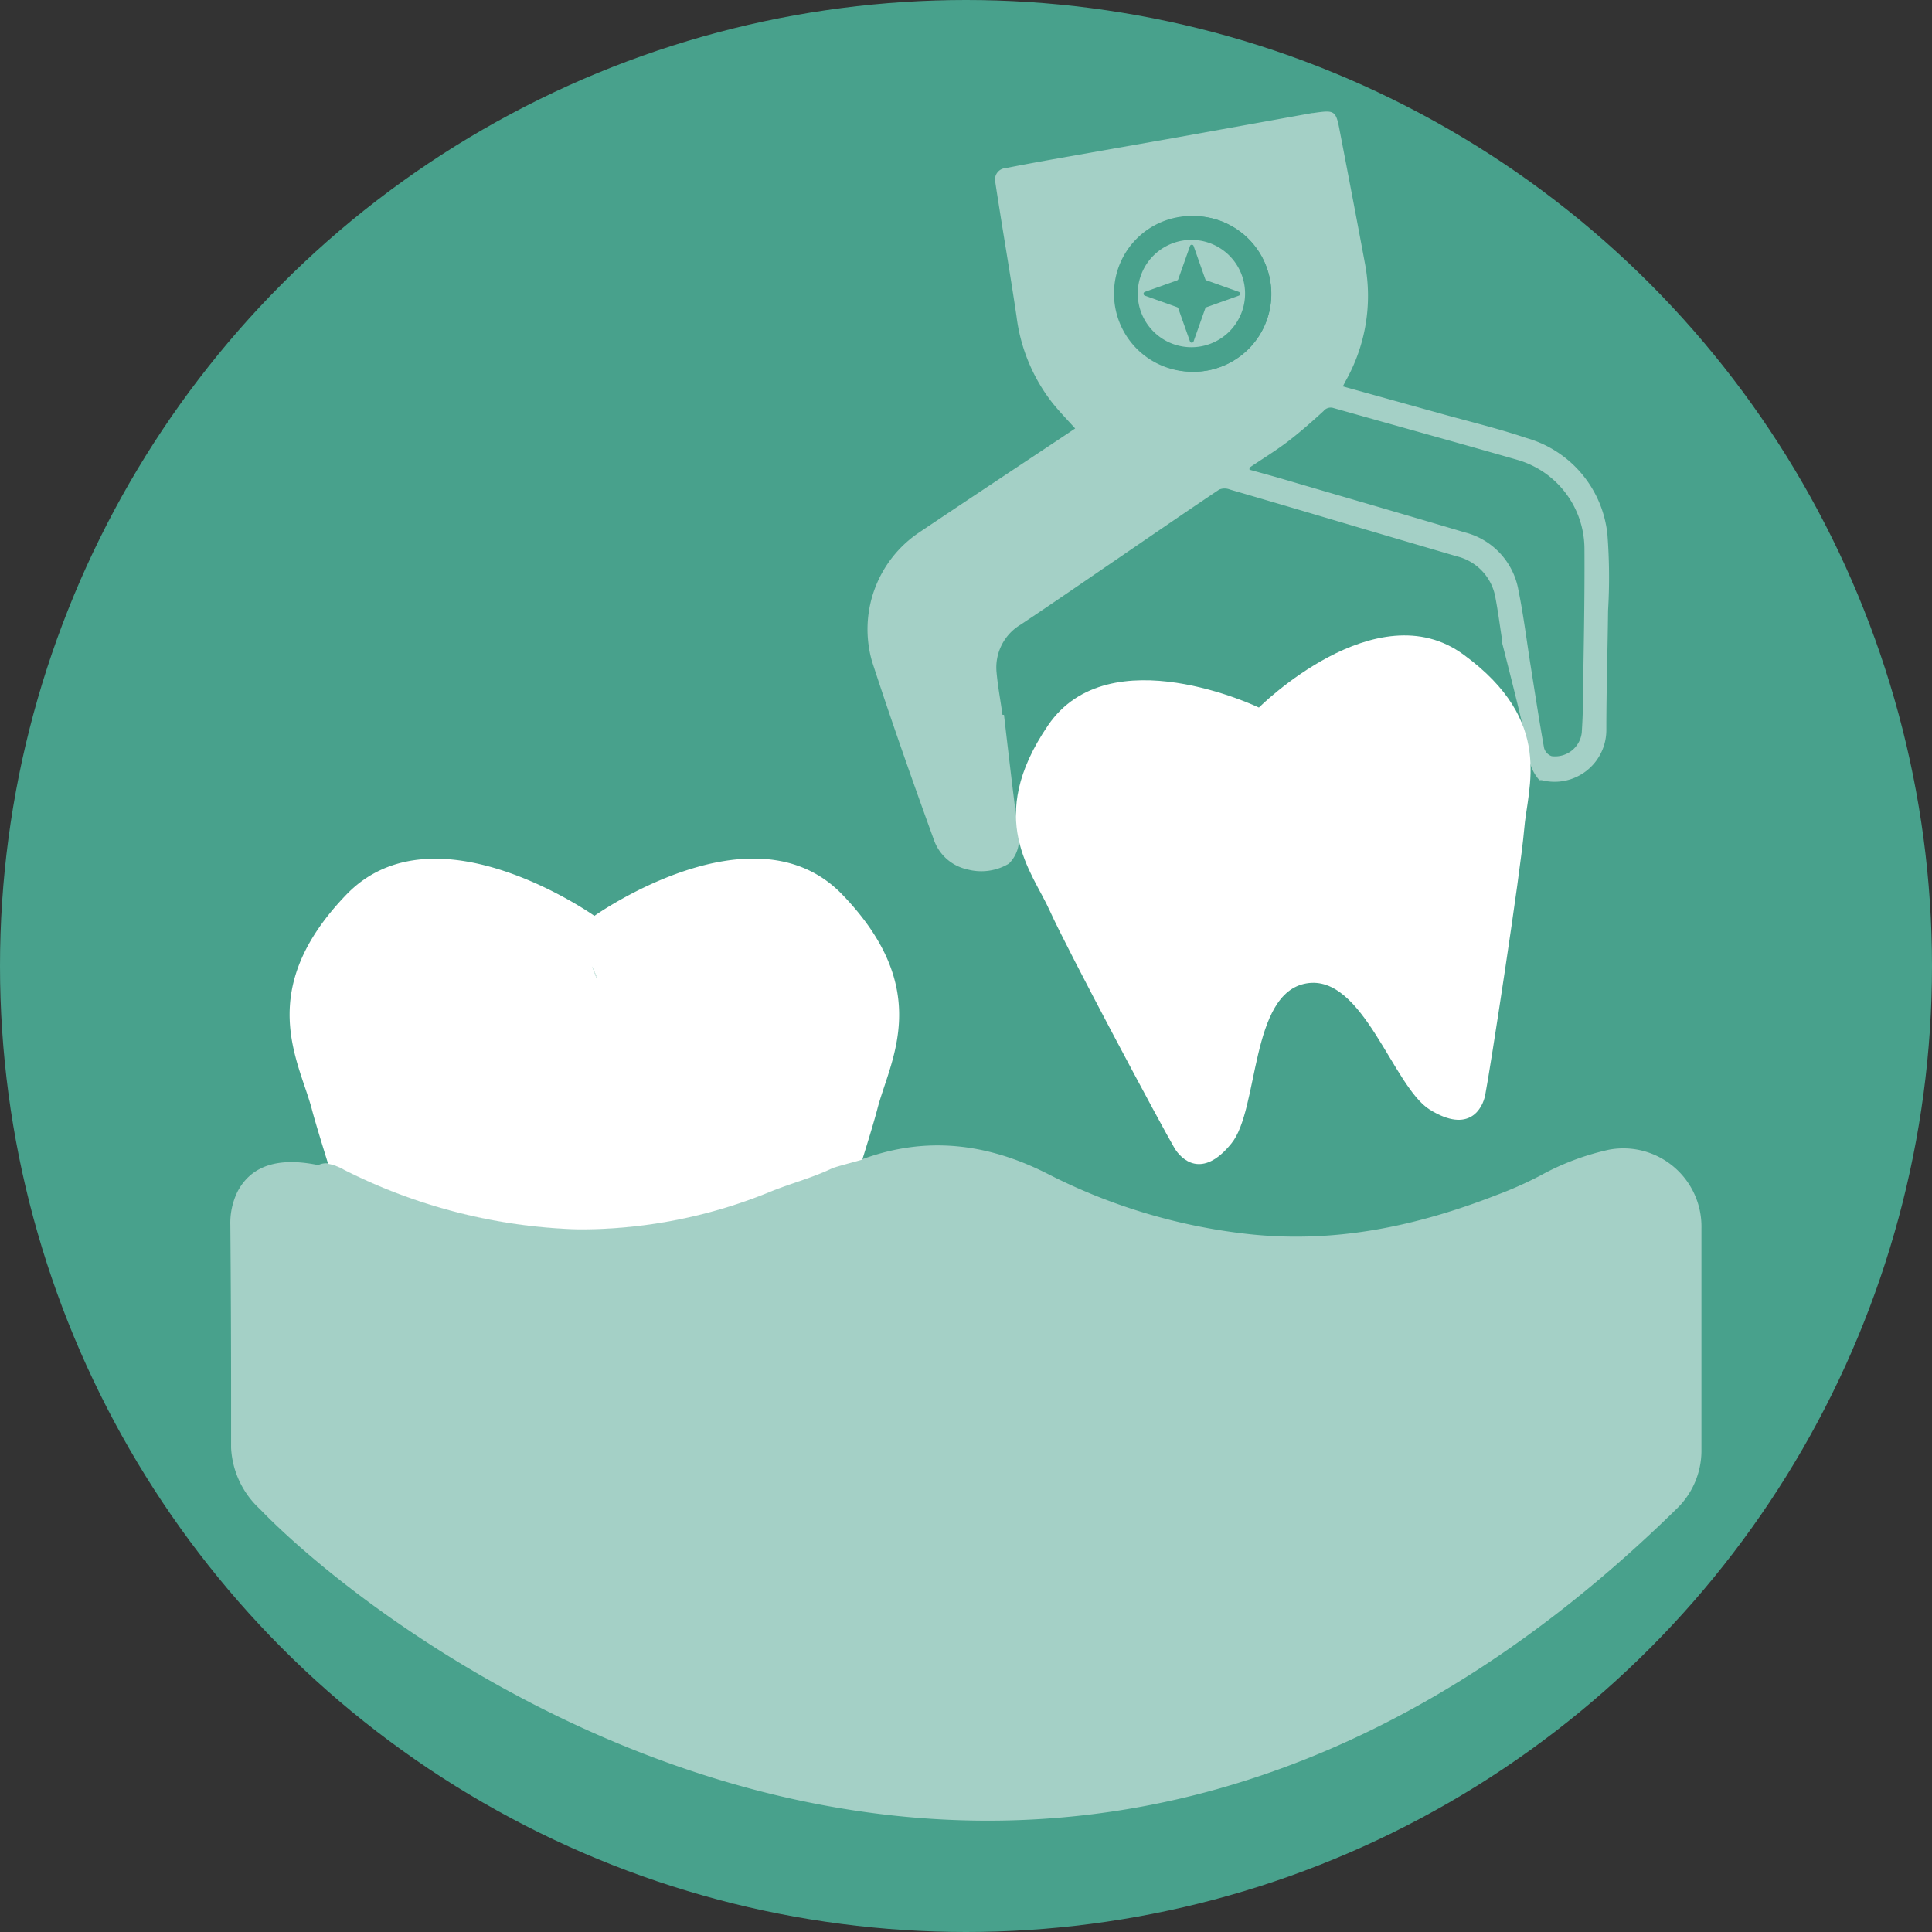 <svg id="Capa_1" data-name="Capa 1" xmlns="http://www.w3.org/2000/svg" viewBox="0 0 180 180"><rect x="0" y="0" width="180" height="180" fill="#333333" stroke="none"/><defs><style>.cls-1{fill:#48a18c;}.cls-2,.cls-3{fill:#fff;}.cls-3{opacity:0.5;}</style></defs><title>iconos-odont</title><circle class="cls-1" cx="90" cy="90" r="90"/><path class="cls-1" d="M55.56,94.1c-.13-.38-.27-.72-.38-1.06.06.13.22.5.42,1Z"/><path class="cls-2" d="M78.46,83.33c-8.25-8.54-23.08,2-23.08,2s-14.84-10.51-23.09-2c-8.63,8.94-4.42,15.52-3.24,20,.26,1,.82,2.84,1.52,5.1a4.61,4.61,0,0,1,1.48.56,51.7,51.7,0,0,0,21.82,5.55,46.69,46.69,0,0,0,18-3.55c1.89-.76,3.8-1.25,5.64-2.13.33-.15,2-.58,2.83-.82.65-2.08,1.15-3.76,1.4-4.71C82.88,98.85,87.09,92.27,78.46,83.33ZM55.56,91.1c-.13-.38-.27-.72-.38-1.06.06.13.22.5.42,1Z"/><path class="cls-2" d="M55.56,91.1c-.13-.38-.27-.72-.38-1.06.06.13.22.5.42,1Z"/><path class="cls-2" d="M55.6,91.06l0,0c-.13-.38-.27-.72-.38-1.06C55.24,90.17,55.4,90.54,55.6,91.06Z"/><path class="cls-3" d="M158.52,114.41l0,20.83a7.52,7.52,0,0,1-2.32,5.34c-59.42,58.24-119.39,13.1-132,0a8.3,8.3,0,0,1-2.67-5.7l0-4.75q0-8-.07-16a6.66,6.66,0,0,1,.67-3.11q1.91-3.63,7.52-2.47a1.63,1.63,0,0,1,.9-.16,4.61,4.61,0,0,1,1.48.56,51.7,51.7,0,0,0,21.82,5.55,46.69,46.69,0,0,0,18-3.55c1.89-.76,3.8-1.25,5.64-2.13.33-.15,2-.58,2.83-.82l.22-.07c5.77-2.06,11.37-1.44,17,1.4a54,54,0,0,0,19,5.67c8,.83,15.52-.79,22.89-3.66a35.66,35.66,0,0,0,4.05-1.8,23.78,23.78,0,0,1,6.45-2.43A7.28,7.28,0,0,1,158.52,114.41Z"/><path class="cls-2" d="M142,77.31c-.34,4-3.19,22.52-3.63,24.73-.24,1.19-1.45,3.63-5.15,1.35-3.44-2.12-6.22-12.67-11.5-11.77s-4.4,11.77-7,14.92c-2.73,3.38-4.68,1.47-5.3.42-1.14-1.93-10-18.5-11.62-22.12s-6.11-8.54-.15-17.27c5.7-8.35,19.64-1.65,19.64-1.65S128.23,55,136.37,61C144.89,67.23,142.3,73.35,142,77.31Z"/><path class="cls-2" d="M118.3,70.71l0,.05c-.17-.31-.34-.59-.5-.87C117.82,69.94,118,70.25,118.3,70.71Z"/><path class="cls-3" d="M149.76,49.8a10.45,10.45,0,0,0-7.58-9c-2.69-.91-5.48-1.57-8.22-2.34L125.11,36l.23-.45a16.14,16.14,0,0,0,1.83-11c-.76-4.1-1.55-8.21-2.34-12.31-.37-2-.48-2-2.5-1.71h-.07l-12.54,2.26-11,1.94c-1.68.3-3.36.6-5,.93a1.06,1.06,0,0,0-1,1.25c.17,1.16.36,2.31.54,3.46.49,3.05,1,6.08,1.45,9.13a16.37,16.37,0,0,0,3.35,8.05c.66.82,1.39,1.57,2.11,2.37l-.73.49c-4.59,3.06-9.2,6.1-13.78,9.18a10.86,10.86,0,0,0-4.41,12.05C83.06,67.2,85,72.71,87,78.22A4.25,4.25,0,0,0,90.13,81,5,5,0,0,0,94,80.46a3.21,3.21,0,0,0,.89-2.86c-.3-1.85-1.35-11-1.35-11l-.14,0c-.18-1.31-.43-2.61-.55-3.93a4.65,4.65,0,0,1,2.25-4.48c3-2,6-4.07,9-6.12,3.16-2.16,6.31-4.33,9.49-6.46a1.34,1.34,0,0,1,1,0c4.92,1.43,9.82,2.89,14.73,4.34l6.4,1.88a4.79,4.79,0,0,1,3.61,3.88c.23,1.21.39,2.43.58,3.68,0,0,0,0,0,0l0,.08,0,.12a.64.64,0,0,1,0,.07l0,.08c.44,1.71,2.26,8.83,2.52,10.5a3.83,3.83,0,0,0,1,2.45,1.74,1.74,0,0,1,.23,0A4.82,4.82,0,0,0,149.66,68c0-3.7.12-7.4.16-11.11A52.39,52.39,0,0,0,149.76,49.8ZM110.92,34.63a7.25,7.25,0,1,1,.55-14.49,7.25,7.25,0,0,1-.55,14.49Zm36.55,31.06c0,.85-.05,1.71-.1,2.56a2.5,2.5,0,0,1-2.81,2.2,1.14,1.14,0,0,1-.7-.75c-.45-2.52-.84-5.06-1.24-7.59-.38-2.37-.67-4.76-1.15-7.12a6.76,6.76,0,0,0-5-5.39c-5.68-1.69-11.37-3.33-17.06-5-1-.29-2-.56-3-.84v-.19c1.19-.81,2.43-1.56,3.57-2.43s2.25-1.85,3.33-2.84a.85.85,0,0,1,.91-.29c5.72,1.62,11.46,3.2,17.17,4.84a8.65,8.65,0,0,1,6.23,8.26C147.65,56,147.54,60.83,147.47,65.69Z"/><path class="cls-1" d="M103.79,27.36a7.21,7.21,0,0,1,7.68-7.22,7.25,7.25,0,0,1-.55,14.49A7.27,7.27,0,0,1,103.79,27.36Zm7.24,5a5,5,0,0,0,5-4.94,5,5,0,1,0-10,0A5,5,0,0,0,111,32.35Z"/><path class="cls-3" d="M111,32.35a5,5,0,0,1-5-5,5,5,0,1,1,10,0A5,5,0,0,1,111,32.35Z"/><path class="cls-1" d="M111.21,22.93,112.29,26a.18.18,0,0,0,.12.12l3,1.07a.19.19,0,0,1,0,.36l-3,1.07a.2.2,0,0,0-.12.12l-1.08,3.05a.18.18,0,0,1-.35,0l-1.08-3.05a.19.19,0,0,0-.11-.12l-3-1.07a.19.19,0,0,1,0-.36l3-1.07a.17.17,0,0,0,.11-.12l1.08-3.05A.18.18,0,0,1,111.21,22.93Z"/></svg>